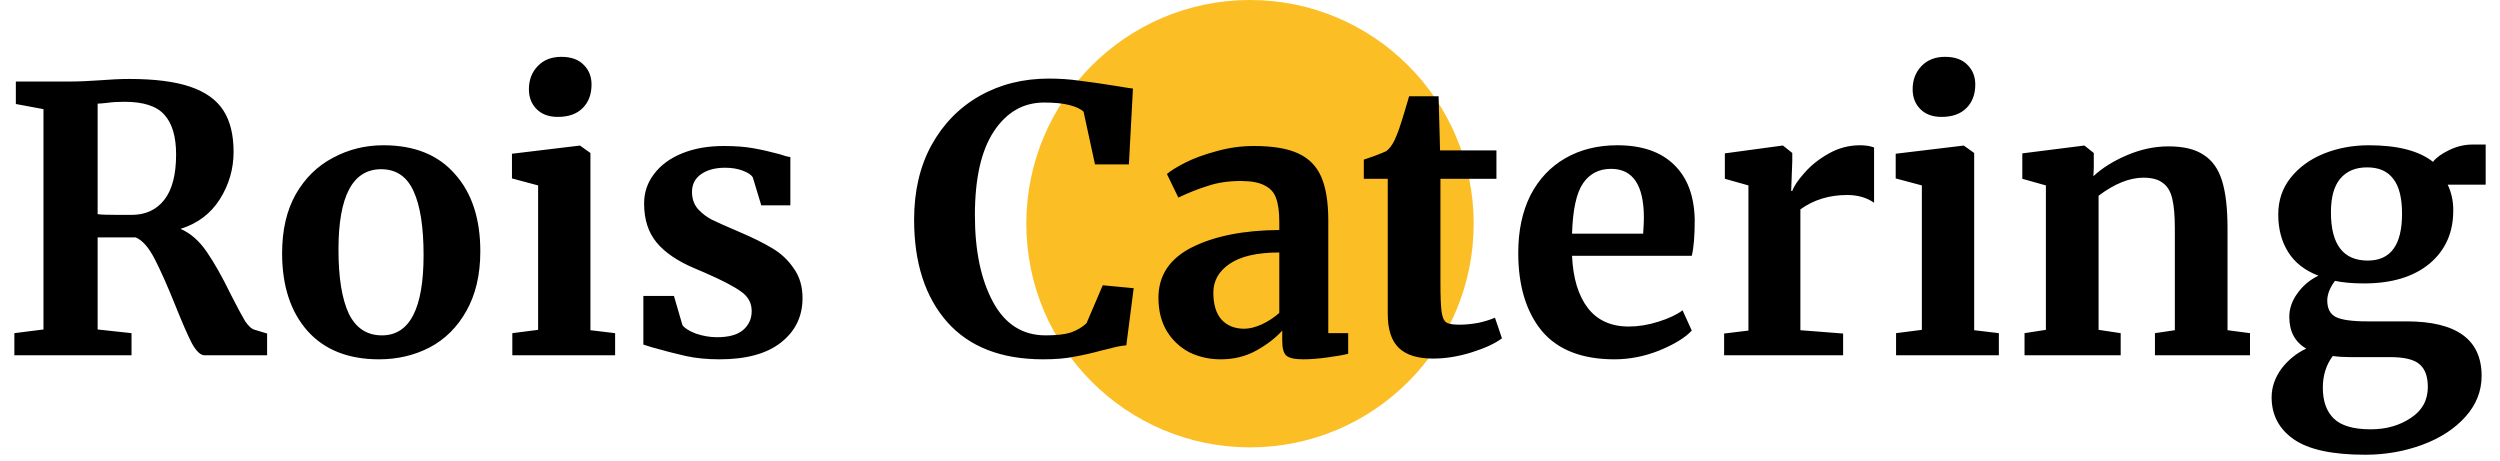 <svg width="190" height="35" viewBox="0 0 190 35" fill="none" xmlns="http://www.w3.org/2000/svg">
<circle cx="95" cy="17" r="17" fill="#FBBE24"/>
<path d="M1.092 25.32L3.304 25.04V8.296L1.204 7.904V6.196H5.264C5.619 6.196 6.011 6.187 6.44 6.168C6.869 6.149 7.196 6.131 7.42 6.112C8.391 6.037 9.193 6 9.828 6C11.751 6 13.291 6.196 14.448 6.588C15.605 6.98 16.445 7.577 16.968 8.38C17.491 9.183 17.752 10.237 17.752 11.544C17.752 12.832 17.407 14.027 16.716 15.128C16.025 16.229 15.027 16.985 13.72 17.396C14.467 17.713 15.129 18.292 15.708 19.132C16.287 19.972 16.903 21.064 17.556 22.408C18.023 23.323 18.377 23.985 18.62 24.396C18.881 24.788 19.133 25.012 19.376 25.068L20.3 25.348V27H15.54C15.241 27 14.924 26.701 14.588 26.104C14.271 25.488 13.851 24.527 13.328 23.22C12.712 21.689 12.18 20.495 11.732 19.636C11.284 18.777 10.808 18.245 10.304 18.04H7.42V25.04L9.996 25.32V27H1.092V25.32ZM9.996 16.332C11.06 16.332 11.891 15.949 12.488 15.184C13.085 14.419 13.384 13.271 13.384 11.74C13.384 10.377 13.085 9.369 12.488 8.716C11.909 8.063 10.901 7.736 9.464 7.736C8.941 7.736 8.493 7.764 8.12 7.82C7.765 7.857 7.532 7.876 7.42 7.876V16.276C7.644 16.313 8.185 16.332 9.044 16.332H9.996ZM21.44 19.244C21.44 17.489 21.785 15.996 22.476 14.764C23.185 13.532 24.128 12.608 25.304 11.992C26.48 11.357 27.758 11.04 29.14 11.04C31.492 11.04 33.302 11.768 34.572 13.224C35.86 14.661 36.504 16.621 36.504 19.104C36.504 20.877 36.149 22.389 35.44 23.64C34.749 24.872 33.816 25.796 32.64 26.412C31.482 27.009 30.204 27.308 28.804 27.308C26.47 27.308 24.66 26.589 23.372 25.152C22.084 23.696 21.44 21.727 21.44 19.244ZM29.028 25.488C31.137 25.488 32.192 23.453 32.192 19.384C32.192 17.256 31.94 15.641 31.436 14.54C30.932 13.42 30.11 12.86 28.972 12.86C26.806 12.86 25.724 14.895 25.724 18.964C25.724 21.092 25.985 22.716 26.508 23.836C27.049 24.937 27.889 25.488 29.028 25.488ZM42.381 8.884C41.709 8.884 41.177 8.688 40.785 8.296C40.393 7.904 40.197 7.4 40.197 6.784C40.197 6.075 40.421 5.487 40.869 5.02C41.317 4.553 41.914 4.32 42.661 4.32C43.408 4.32 43.977 4.525 44.369 4.936C44.761 5.328 44.957 5.823 44.957 6.42C44.957 7.167 44.733 7.764 44.285 8.212C43.837 8.66 43.212 8.884 42.409 8.884H42.381ZM40.897 14.092L38.909 13.56V11.684L44.033 11.068H44.089L44.873 11.628V25.096L46.749 25.32V27H38.937V25.32L40.897 25.068V14.092ZM51.864 24.704C52.013 24.928 52.349 25.143 52.872 25.348C53.413 25.535 53.955 25.628 54.496 25.628C55.373 25.628 56.027 25.451 56.456 25.096C56.904 24.723 57.128 24.237 57.128 23.64C57.128 23.024 56.857 22.529 56.316 22.156C55.775 21.764 54.86 21.288 53.572 20.728L52.788 20.392C51.5 19.851 50.539 19.197 49.904 18.432C49.269 17.667 48.952 16.677 48.952 15.464C48.952 14.624 49.204 13.877 49.708 13.224C50.212 12.552 50.921 12.029 51.836 11.656C52.751 11.283 53.805 11.096 55 11.096C55.877 11.096 56.624 11.152 57.24 11.264C57.875 11.376 58.537 11.525 59.228 11.712C59.601 11.843 59.881 11.917 60.068 11.936V15.604H57.856L57.212 13.476C57.1 13.289 56.848 13.121 56.456 12.972C56.064 12.823 55.616 12.748 55.112 12.748C54.347 12.748 53.731 12.916 53.264 13.252C52.816 13.569 52.592 14.017 52.592 14.596C52.592 15.119 52.751 15.557 53.068 15.912C53.385 16.248 53.731 16.509 54.104 16.696C54.477 16.883 55.168 17.191 56.176 17.62C57.184 18.049 58.015 18.46 58.668 18.852C59.34 19.244 59.891 19.757 60.32 20.392C60.768 21.008 60.992 21.764 60.992 22.66C60.992 24.041 60.451 25.161 59.368 26.02C58.285 26.879 56.727 27.308 54.692 27.308C53.74 27.308 52.881 27.224 52.116 27.056C51.369 26.888 50.501 26.664 49.512 26.384L48.896 26.188V22.492H51.22L51.864 24.704ZM79.272 27.308C76.099 27.308 73.672 26.365 71.992 24.48C70.312 22.576 69.472 19.981 69.472 16.696C69.472 14.531 69.911 12.645 70.788 11.04C71.684 9.416 72.907 8.165 74.456 7.288C76.005 6.411 77.76 5.972 79.72 5.972C80.541 5.972 81.335 6.028 82.1 6.14C82.865 6.233 83.771 6.364 84.816 6.532C85.6 6.663 86.029 6.728 86.104 6.728L85.796 12.496H83.22L82.352 8.492C82.147 8.287 81.792 8.119 81.288 7.988C80.784 7.857 80.14 7.792 79.356 7.792C77.769 7.792 76.491 8.529 75.52 10.004C74.568 11.46 74.092 13.579 74.092 16.36C74.092 19.048 74.549 21.241 75.464 22.94C76.379 24.639 77.713 25.488 79.468 25.488C80.308 25.488 80.952 25.413 81.4 25.264C81.867 25.096 82.259 24.863 82.576 24.564L83.808 21.68L86.16 21.904L85.6 26.244C85.208 26.281 84.816 26.356 84.424 26.468C84.051 26.561 83.817 26.617 83.724 26.636C82.978 26.841 82.278 27 81.624 27.112C80.99 27.243 80.206 27.308 79.272 27.308ZM88.042 22.632C88.042 20.933 88.891 19.655 90.59 18.796C92.307 17.937 94.519 17.499 97.226 17.48V16.836C97.226 16.071 97.142 15.473 96.974 15.044C96.825 14.615 96.535 14.297 96.106 14.092C95.695 13.868 95.088 13.756 94.286 13.756C93.371 13.756 92.55 13.877 91.822 14.12C91.094 14.344 90.338 14.643 89.554 15.016L88.686 13.224C88.966 12.981 89.433 12.692 90.086 12.356C90.758 12.02 91.551 11.731 92.466 11.488C93.38 11.227 94.323 11.096 95.294 11.096C96.731 11.096 97.851 11.283 98.654 11.656C99.475 12.029 100.063 12.627 100.418 13.448C100.773 14.269 100.95 15.371 100.95 16.752V25.32H102.462V26.888C102.089 26.981 101.557 27.075 100.866 27.168C100.175 27.261 99.569 27.308 99.046 27.308C98.411 27.308 97.982 27.215 97.758 27.028C97.552 26.841 97.45 26.459 97.45 25.88V25.124C96.946 25.684 96.293 26.188 95.49 26.636C94.687 27.084 93.782 27.308 92.774 27.308C91.915 27.308 91.122 27.131 90.394 26.776C89.684 26.403 89.115 25.871 88.686 25.18C88.257 24.471 88.042 23.621 88.042 22.632ZM94.566 24.984C94.958 24.984 95.406 24.872 95.91 24.648C96.414 24.405 96.853 24.116 97.226 23.78V19.188C95.546 19.188 94.286 19.477 93.446 20.056C92.624 20.616 92.214 21.344 92.214 22.24C92.214 23.136 92.419 23.817 92.83 24.284C93.259 24.751 93.838 24.984 94.566 24.984ZM108.913 27.252C107.737 27.252 106.869 26.981 106.309 26.44C105.749 25.899 105.469 25.04 105.469 23.864V13.588H103.649V12.132C103.799 12.076 104.069 11.983 104.461 11.852C104.853 11.703 105.152 11.581 105.357 11.488C105.675 11.245 105.945 10.825 106.169 10.228C106.337 9.836 106.645 8.865 107.093 7.316H109.333L109.445 11.432H113.729V13.588H109.473V21.456C109.473 22.501 109.501 23.239 109.557 23.668C109.613 24.097 109.735 24.377 109.921 24.508C110.108 24.62 110.435 24.676 110.901 24.676C111.368 24.676 111.853 24.629 112.357 24.536C112.861 24.424 113.281 24.293 113.617 24.144L114.149 25.712C113.627 26.104 112.861 26.459 111.853 26.776C110.845 27.093 109.865 27.252 108.913 27.252ZM122.695 27.308C120.231 27.308 118.392 26.589 117.179 25.152C115.984 23.696 115.387 21.717 115.387 19.216C115.387 17.536 115.695 16.08 116.311 14.848C116.946 13.616 117.832 12.673 118.971 12.02C120.11 11.367 121.426 11.04 122.919 11.04C124.786 11.04 126.223 11.535 127.231 12.524C128.239 13.495 128.762 14.885 128.799 16.696C128.799 17.928 128.724 18.843 128.575 19.44H119.475C119.55 21.139 119.951 22.464 120.679 23.416C121.407 24.349 122.443 24.816 123.787 24.816C124.515 24.816 125.262 24.695 126.027 24.452C126.811 24.209 127.427 23.92 127.875 23.584L128.575 25.124C128.071 25.665 127.25 26.169 126.111 26.636C124.991 27.084 123.852 27.308 122.695 27.308ZM124.879 17.76C124.916 17.237 124.935 16.836 124.935 16.556C124.935 14.073 124.104 12.832 122.443 12.832C121.528 12.832 120.819 13.196 120.315 13.924C119.811 14.652 119.531 15.931 119.475 17.76H124.879ZM131.033 25.348L132.881 25.124V14.092L131.089 13.588V11.656L135.429 11.068H135.513L136.213 11.628V12.244L136.129 14.512H136.213C136.344 14.139 136.652 13.681 137.137 13.14C137.623 12.58 138.229 12.095 138.957 11.684C139.704 11.255 140.507 11.04 141.365 11.04C141.776 11.04 142.131 11.096 142.429 11.208V15.408C141.869 15.016 141.188 14.82 140.385 14.82C139.023 14.82 137.837 15.184 136.829 15.912V25.096L140.077 25.348V27H131.033V25.348ZM147.545 8.884C146.873 8.884 146.341 8.688 145.949 8.296C145.557 7.904 145.361 7.4 145.361 6.784C145.361 6.075 145.585 5.487 146.033 5.02C146.481 4.553 147.078 4.32 147.825 4.32C148.572 4.32 149.141 4.525 149.533 4.936C149.925 5.328 150.121 5.823 150.121 6.42C150.121 7.167 149.897 7.764 149.449 8.212C149.001 8.66 148.376 8.884 147.573 8.884H147.545ZM146.061 14.092L144.073 13.56V11.684L149.197 11.068H149.253L150.037 11.628V25.096L151.913 25.32V27H144.101V25.32L146.061 25.068V14.092ZM155.488 14.092L153.696 13.588V11.656L158.344 11.068H158.428L159.128 11.628V12.72L159.1 13.392C159.753 12.776 160.603 12.244 161.648 11.796C162.693 11.348 163.748 11.124 164.812 11.124C165.951 11.124 166.837 11.339 167.472 11.768C168.125 12.179 168.592 12.832 168.872 13.728C169.152 14.624 169.292 15.837 169.292 17.368V25.096L171 25.32V27H163.776V25.32L165.288 25.096V17.368C165.288 16.397 165.223 15.641 165.092 15.1C164.961 14.54 164.719 14.139 164.364 13.896C164.028 13.635 163.543 13.504 162.908 13.504C161.844 13.504 160.705 13.961 159.492 14.876V25.068L161.172 25.32V27H153.864V25.32L155.488 25.068V14.092ZM179.755 34.56C177.253 34.56 175.443 34.168 174.323 33.384C173.203 32.6 172.643 31.536 172.643 30.192C172.643 29.427 172.895 28.699 173.399 28.008C173.921 27.336 174.547 26.832 175.275 26.496C174.416 25.992 173.987 25.189 173.987 24.088C173.987 23.453 174.192 22.856 174.603 22.296C175.013 21.717 175.545 21.269 176.199 20.952C175.172 20.56 174.407 19.963 173.903 19.16C173.399 18.357 173.147 17.405 173.147 16.304C173.147 15.24 173.455 14.316 174.071 13.532C174.705 12.729 175.545 12.113 176.591 11.684C177.655 11.255 178.803 11.04 180.035 11.04C182.219 11.04 183.843 11.46 184.907 12.3C185.149 11.983 185.56 11.684 186.139 11.404C186.717 11.124 187.315 10.984 187.931 10.984H188.911V14.036H186.027C186.307 14.633 186.447 15.268 186.447 15.94C186.465 17.639 185.868 19.001 184.655 20.028C183.441 21.036 181.78 21.54 179.671 21.54C178.793 21.54 178.056 21.475 177.459 21.344C177.272 21.587 177.123 21.848 177.011 22.128C176.917 22.389 176.871 22.623 176.871 22.828C176.871 23.444 177.085 23.864 177.515 24.088C177.963 24.312 178.756 24.424 179.895 24.424H182.891C186.699 24.424 188.603 25.805 188.603 28.568C188.603 29.725 188.192 30.761 187.371 31.676C186.549 32.591 185.457 33.3 184.095 33.804C182.732 34.308 181.285 34.56 179.755 34.56ZM179.951 19.804C181.687 19.804 182.555 18.619 182.555 16.248C182.555 15.035 182.331 14.148 181.883 13.588C181.453 13.009 180.791 12.72 179.895 12.72C179.017 12.72 178.336 13.009 177.851 13.588C177.384 14.148 177.151 14.997 177.151 16.136C177.151 18.581 178.084 19.804 179.951 19.804ZM180.175 32.628C181.351 32.628 182.368 32.339 183.227 31.76C184.085 31.2 184.515 30.416 184.515 29.408C184.515 28.605 184.3 28.027 183.871 27.672C183.46 27.317 182.713 27.14 181.631 27.14H178.579C178.112 27.14 177.683 27.112 177.291 27.056C176.787 27.728 176.535 28.531 176.535 29.464C176.535 30.491 176.815 31.275 177.375 31.816C177.935 32.357 178.868 32.628 180.175 32.628Z" fill="black"/>
</svg>
